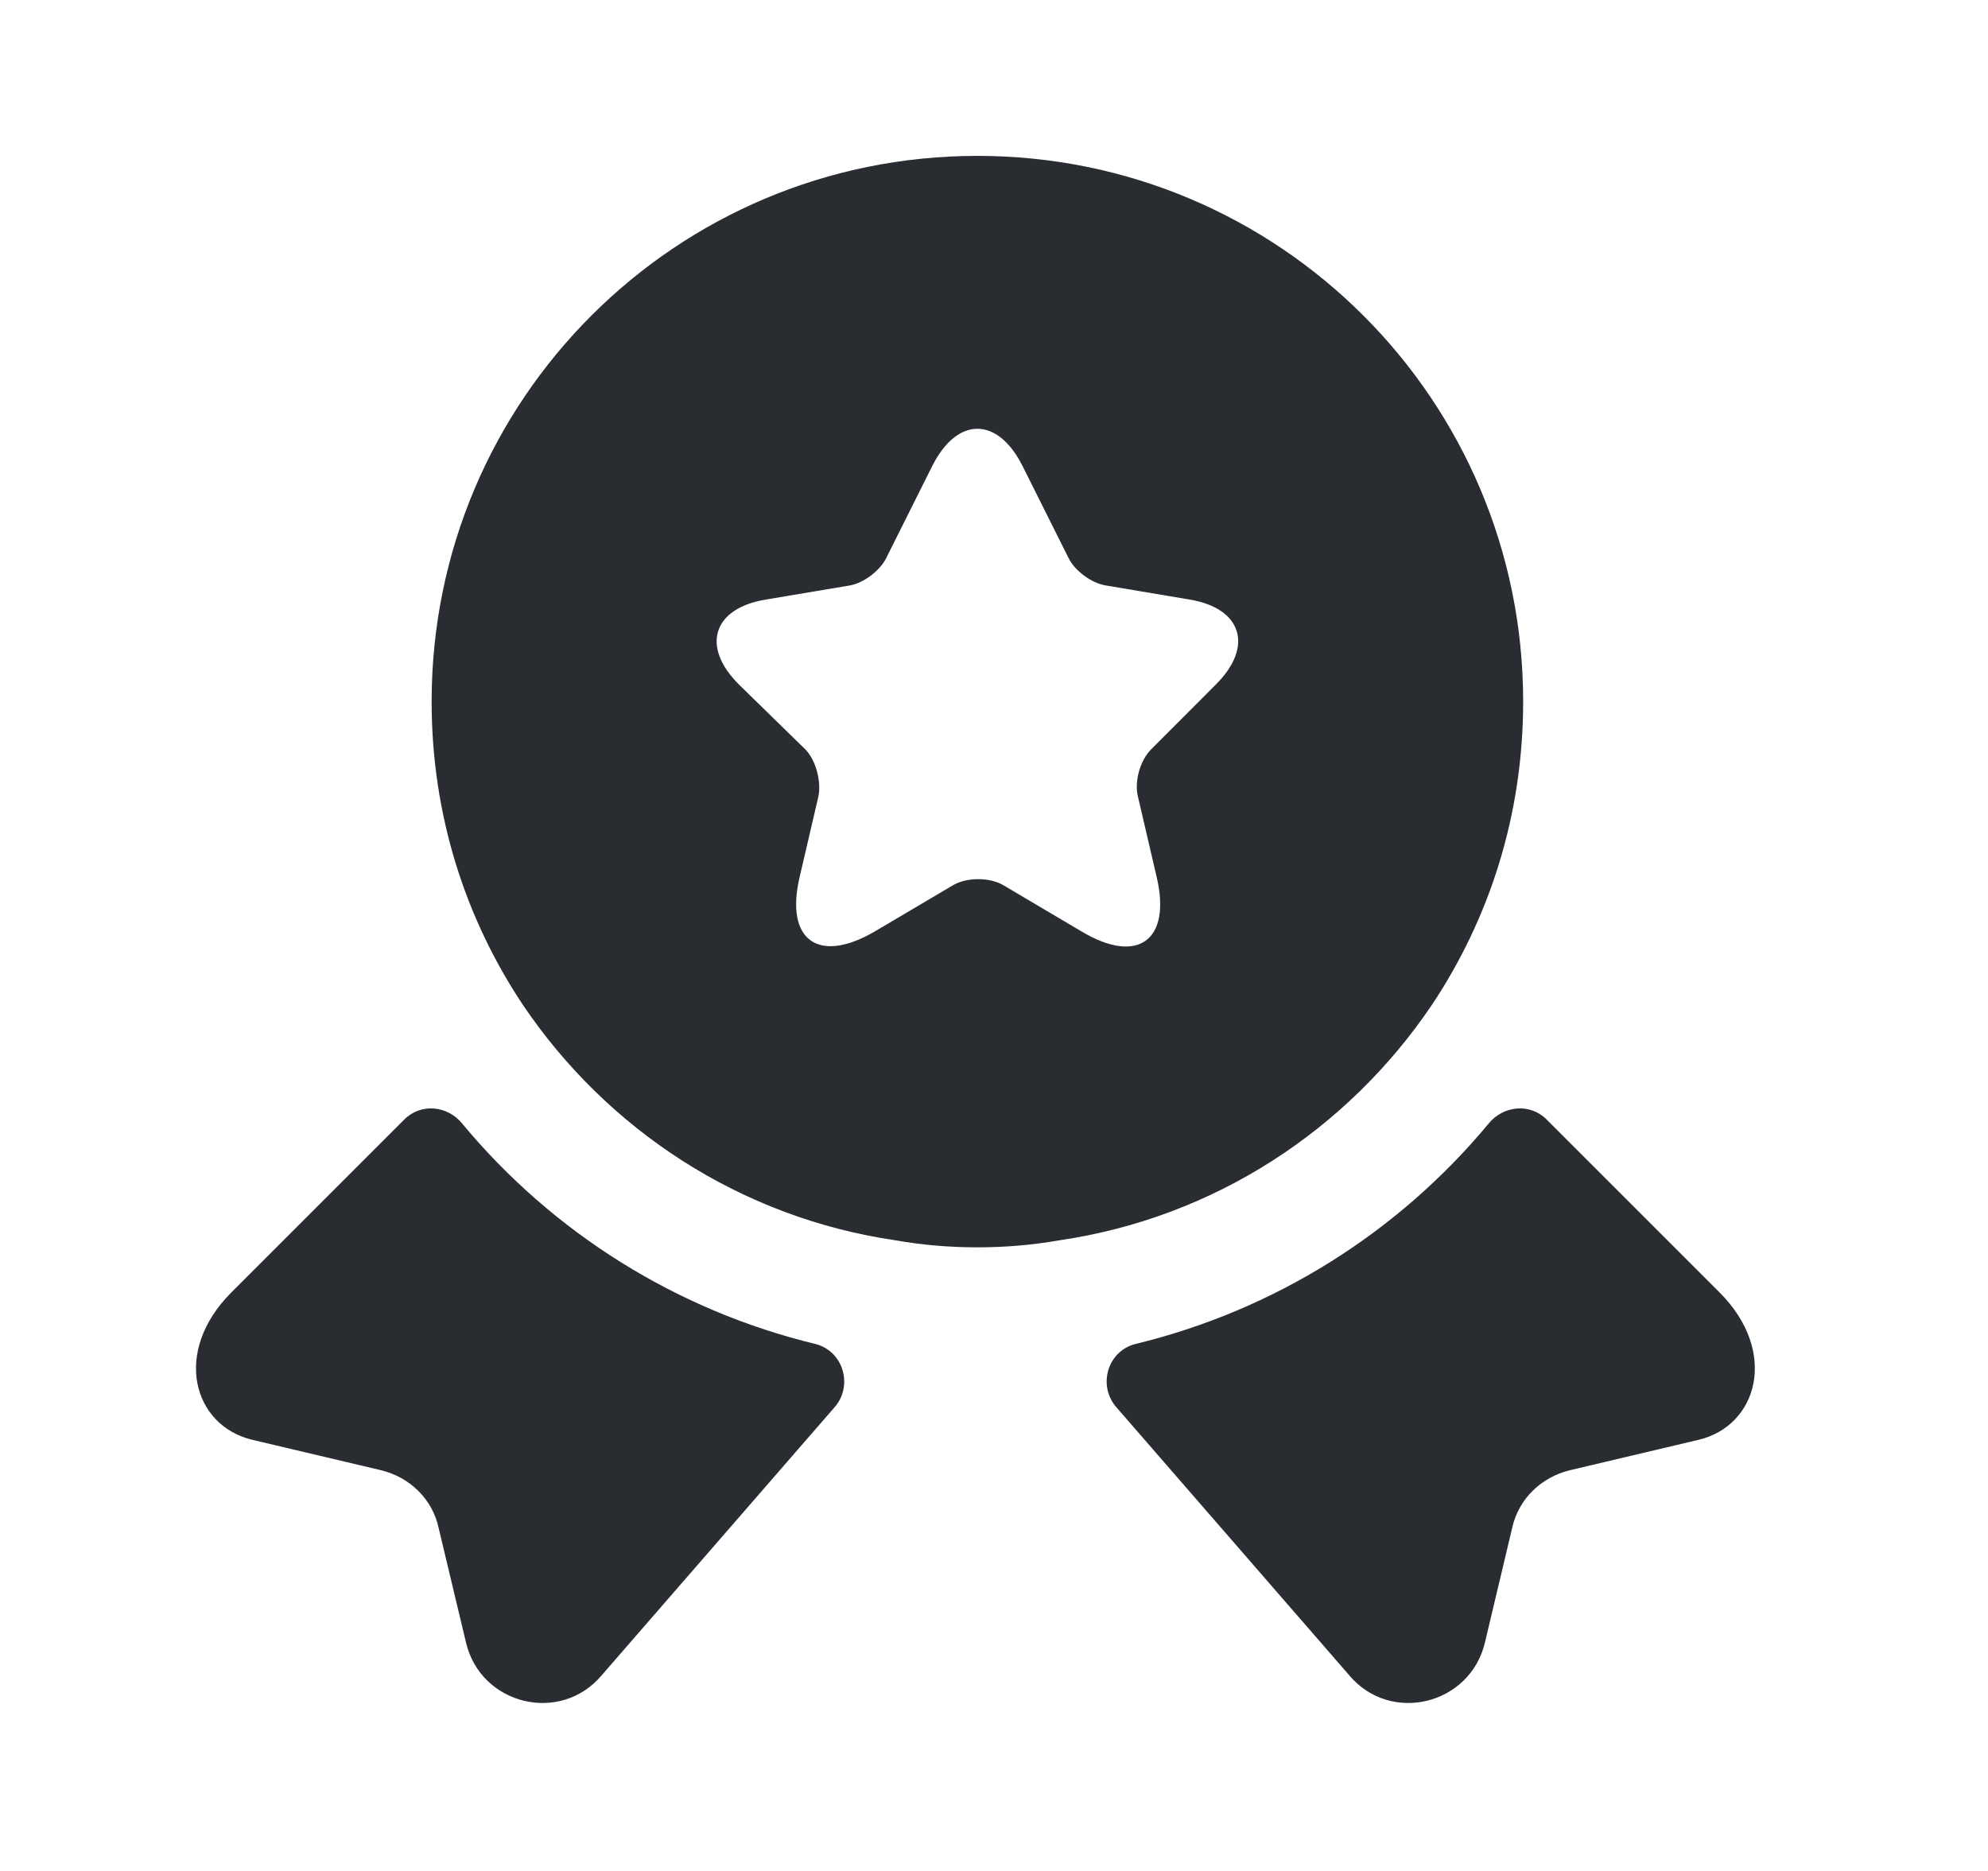 <svg width="17" height="16" viewBox="0 0 17 16" fill="none" xmlns="http://www.w3.org/2000/svg">
<path d="M14.525 12.313L13.425 12.573C13.178 12.633 12.985 12.82 12.931 13.067L12.698 14.047C12.571 14.58 11.891 14.747 11.538 14.327L9.545 12.033C9.385 11.847 9.471 11.553 9.711 11.493C10.891 11.207 11.951 10.547 12.731 9.607C12.858 9.453 13.085 9.433 13.225 9.573L14.705 11.053C15.211 11.56 15.031 12.193 14.525 12.313Z" fill="#292D32"/>
<path d="M2.158 12.313L3.258 12.573C3.505 12.633 3.698 12.82 3.751 13.067L3.985 14.047C4.111 14.58 4.791 14.747 5.145 14.327L7.138 12.033C7.298 11.847 7.211 11.553 6.971 11.493C5.791 11.207 4.731 10.547 3.951 9.607C3.825 9.453 3.598 9.433 3.458 9.573L1.978 11.053C1.471 11.56 1.651 12.193 2.158 12.313Z" fill="#292D32"/>
<path d="M8.358 1.333C5.778 1.333 3.691 3.42 3.691 6C3.691 6.967 3.978 7.853 4.471 8.593C5.191 9.66 6.331 10.413 7.658 10.607C7.885 10.647 8.118 10.667 8.358 10.667C8.598 10.667 8.831 10.647 9.058 10.607C10.385 10.413 11.525 9.66 12.245 8.593C12.738 7.853 13.025 6.967 13.025 6C13.025 3.42 10.938 1.333 8.358 1.333ZM10.398 5.853L9.845 6.407C9.751 6.5 9.698 6.68 9.731 6.813L9.891 7.5C10.018 8.04 9.731 8.253 9.251 7.967L8.585 7.573C8.465 7.5 8.265 7.5 8.145 7.573L7.478 7.967C6.998 8.247 6.711 8.04 6.838 7.5L6.998 6.813C7.025 6.687 6.978 6.5 6.885 6.407L6.318 5.853C5.991 5.527 6.098 5.2 6.551 5.127L7.265 5.007C7.385 4.987 7.525 4.88 7.578 4.773L7.971 3.987C8.185 3.56 8.531 3.56 8.745 3.987L9.138 4.773C9.191 4.88 9.331 4.987 9.458 5.007L10.171 5.127C10.618 5.2 10.725 5.527 10.398 5.853Z" fill="#292D32"/>
</svg>
